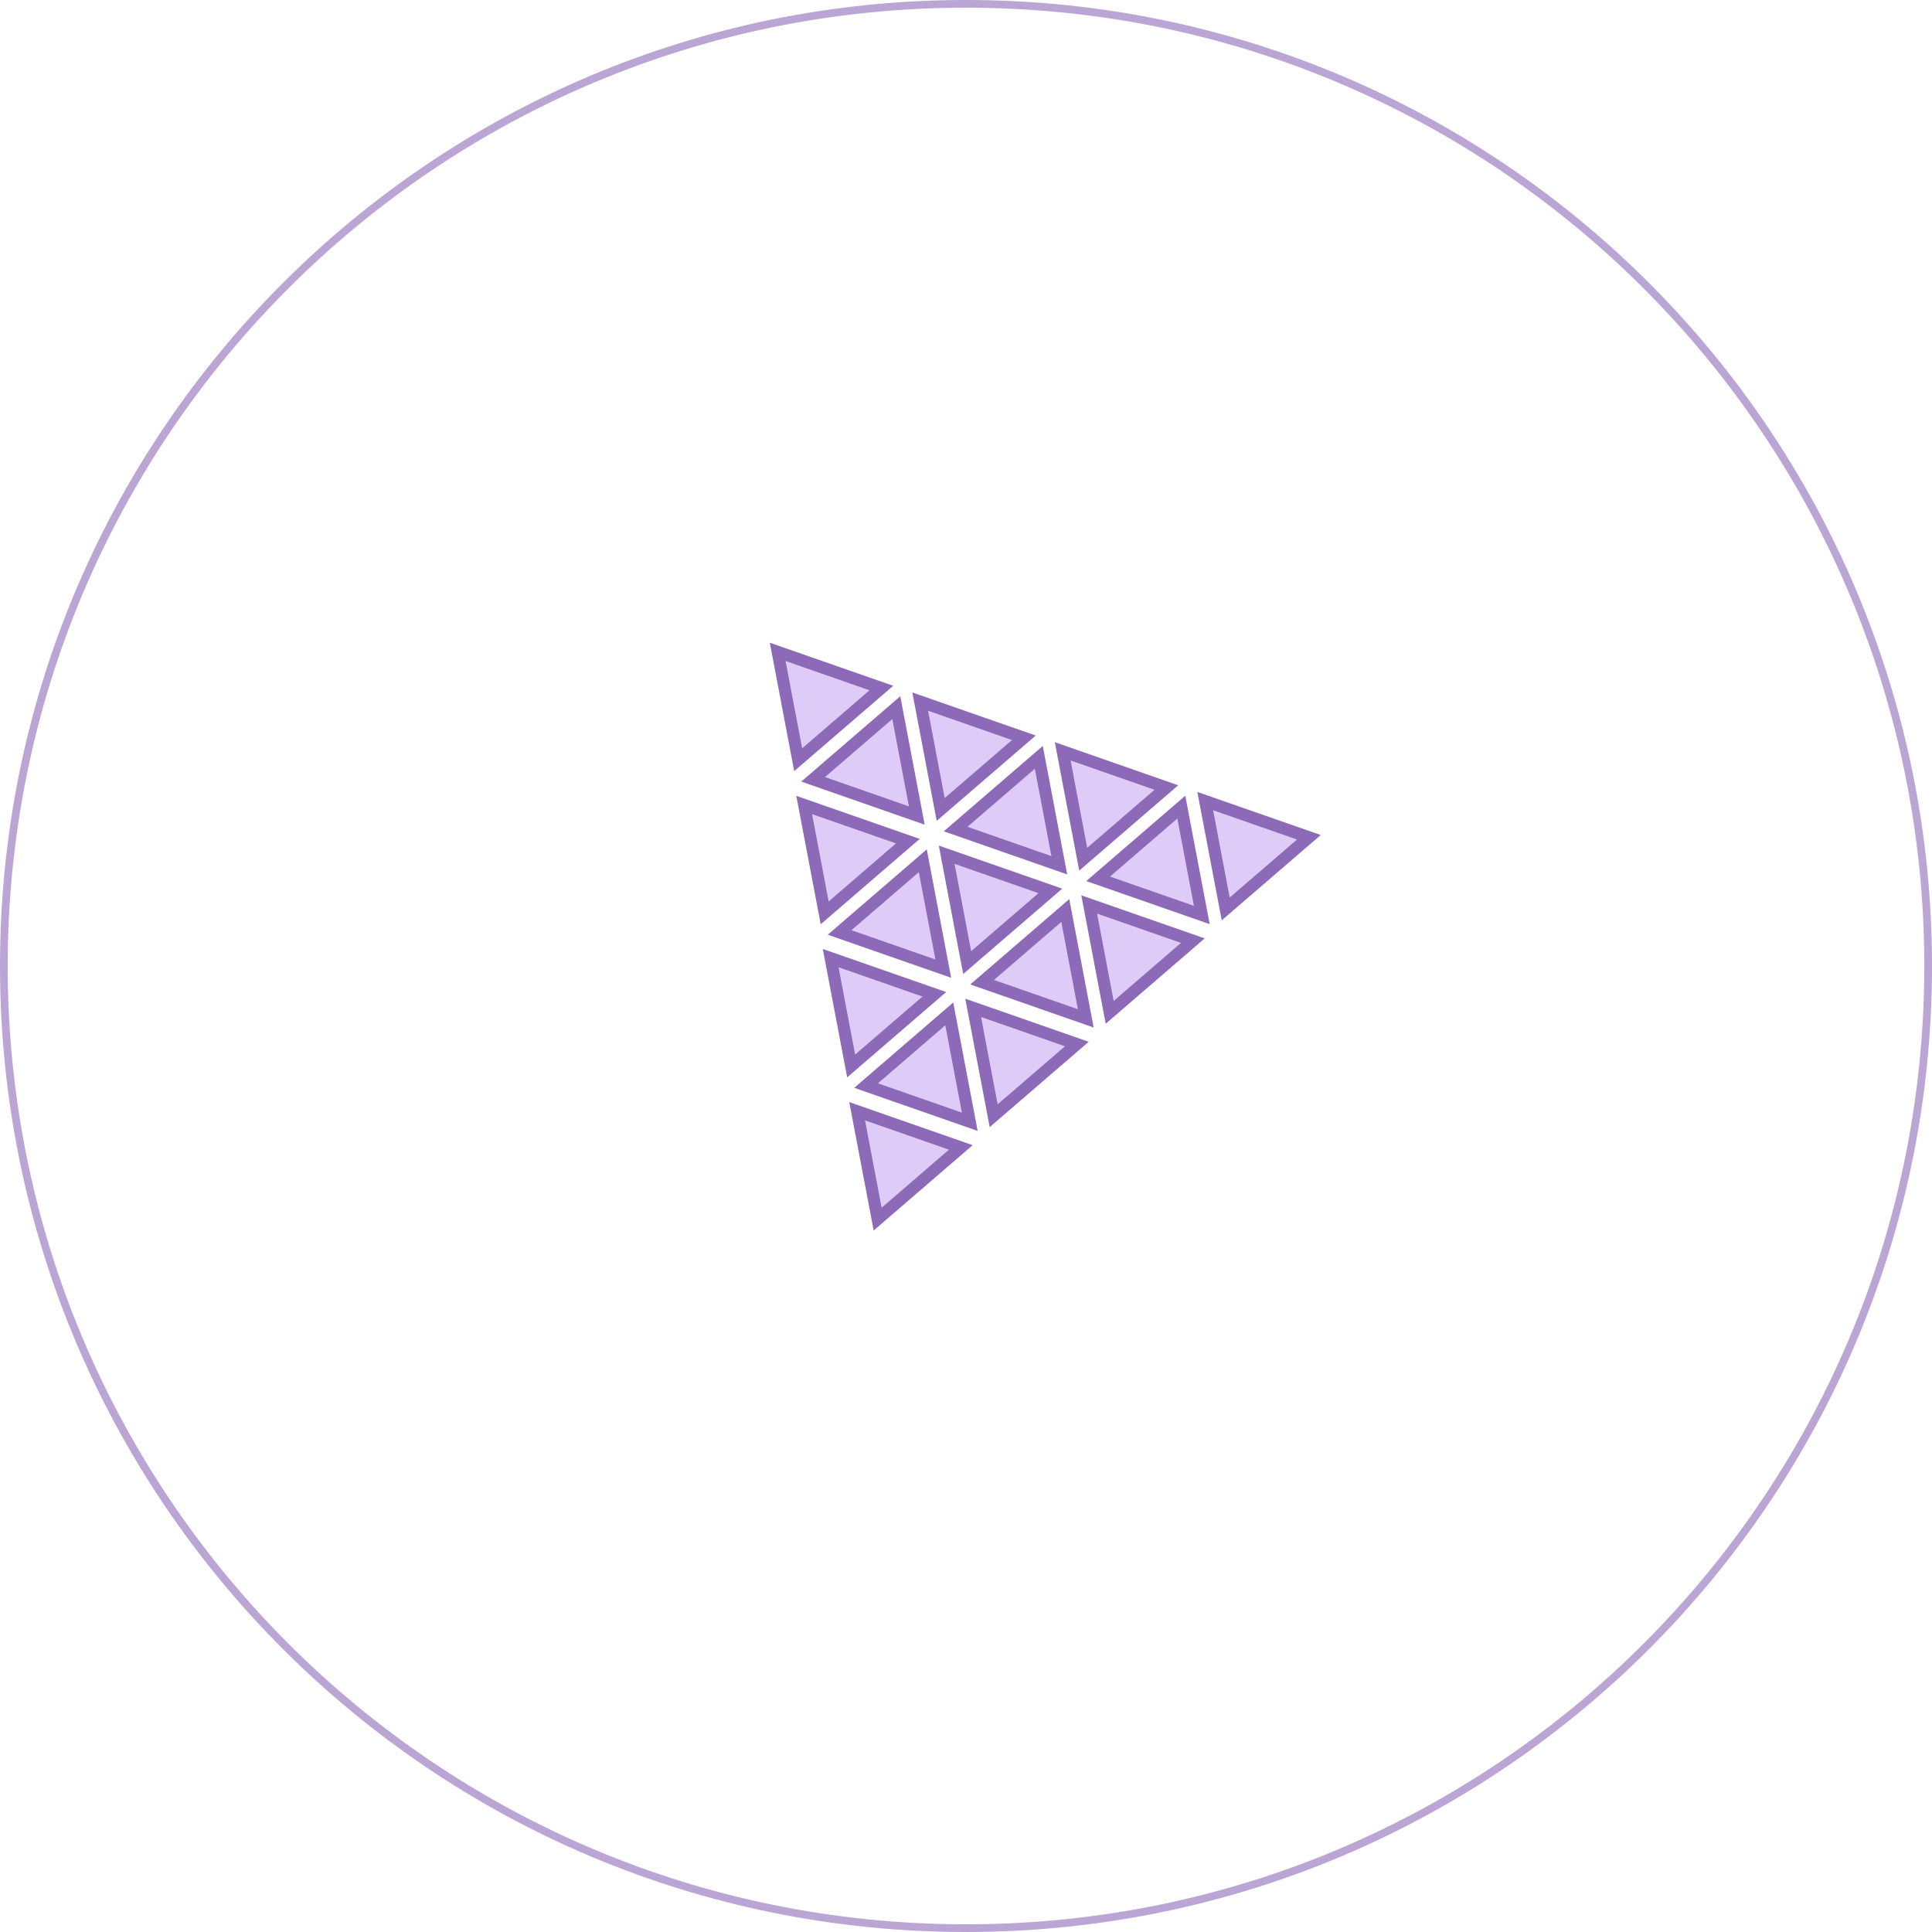 <svg width="256" height="256" viewBox="0 0 256 256" fill="none" xmlns="http://www.w3.org/2000/svg">
<path d="M256 128C256 198.692 198.692 256 128 256C57.308 256 0 198.692 0 128C0 57.308 57.308 0 128 0C198.692 0 256 57.308 256 128ZM1.021 128C1.021 198.129 57.871 254.979 128 254.979C198.129 254.979 254.979 198.129 254.979 128C254.979 57.871 198.129 1.021 128 1.021C57.871 1.021 1.021 57.871 1.021 128Z" fill="#8C6AB8" fill-opacity="0.6"/>
<path d="M107.744 103.265L118.765 93.766L121.481 108.06L107.744 103.265Z" fill="#DFCBF8" stroke="#8C6AB8" stroke-width="1.6"/>
<path d="M145.51 116.447L156.53 106.948L159.246 121.242L145.51 116.447Z" fill="#DFCBF8" stroke="#8C6AB8" stroke-width="1.6"/>
<path d="M126.627 109.856L137.647 100.357L140.363 114.651L126.627 109.856Z" fill="#DFCBF8" stroke="#8C6AB8" stroke-width="1.6"/>
<path d="M121.931 92.965L124.647 107.258L135.667 97.76L121.931 92.965Z" fill="#DFCBF8" stroke="#8C6AB8" stroke-width="1.6"/>
<path d="M103.048 86.374L105.764 100.668L116.785 91.169L103.048 86.374Z" fill="#DFCBF8" stroke="#8C6AB8" stroke-width="1.6"/>
<path d="M159.697 106.147L162.413 120.44L173.433 110.942L159.697 106.147Z" fill="#DFCBF8" stroke="#8C6AB8" stroke-width="1.6"/>
<path d="M140.814 99.556L143.53 113.85L154.55 104.351L140.814 99.556Z" fill="#DFCBF8" stroke="#8C6AB8" stroke-width="1.6"/>
<path d="M111.254 123.555L122.274 114.056L124.99 128.35L111.254 123.555Z" fill="#DFCBF8" stroke="#8C6AB8" stroke-width="1.6"/>
<path d="M130.136 130.146L141.157 120.647L143.873 134.941L130.136 130.146Z" fill="#DFCBF8" stroke="#8C6AB8" stroke-width="1.6"/>
<path d="M125.44 113.255L128.156 127.549L139.177 118.05L125.44 113.255Z" fill="#DFCBF8" stroke="#8C6AB8" stroke-width="1.6"/>
<path d="M106.558 106.664L109.274 120.958L120.294 111.459L106.558 106.664Z" fill="#DFCBF8" stroke="#8C6AB8" stroke-width="1.6"/>
<path d="M114.763 143.845L125.784 134.346L128.5 148.64L114.763 143.845Z" fill="#DFCBF8" stroke="#8C6AB8" stroke-width="1.6"/>
<path d="M128.95 133.545L131.666 147.839L142.687 138.34L128.95 133.545Z" fill="#DFCBF8" stroke="#8C6AB8" stroke-width="1.6"/>
<path d="M110.067 126.954L112.783 141.247L123.804 131.749L110.067 126.954Z" fill="#DFCBF8" stroke="#8C6AB8" stroke-width="1.6"/>
<path d="M113.577 147.244L116.293 161.538L127.313 152.039L113.577 147.244Z" fill="#DFCBF8" stroke="#8C6AB8" stroke-width="1.6"/>
<path d="M144.323 119.846L147.039 134.139L158.06 124.64L144.323 119.846Z" fill="#DFCBF8" stroke="#8C6AB8" stroke-width="1.6"/>
</svg>
